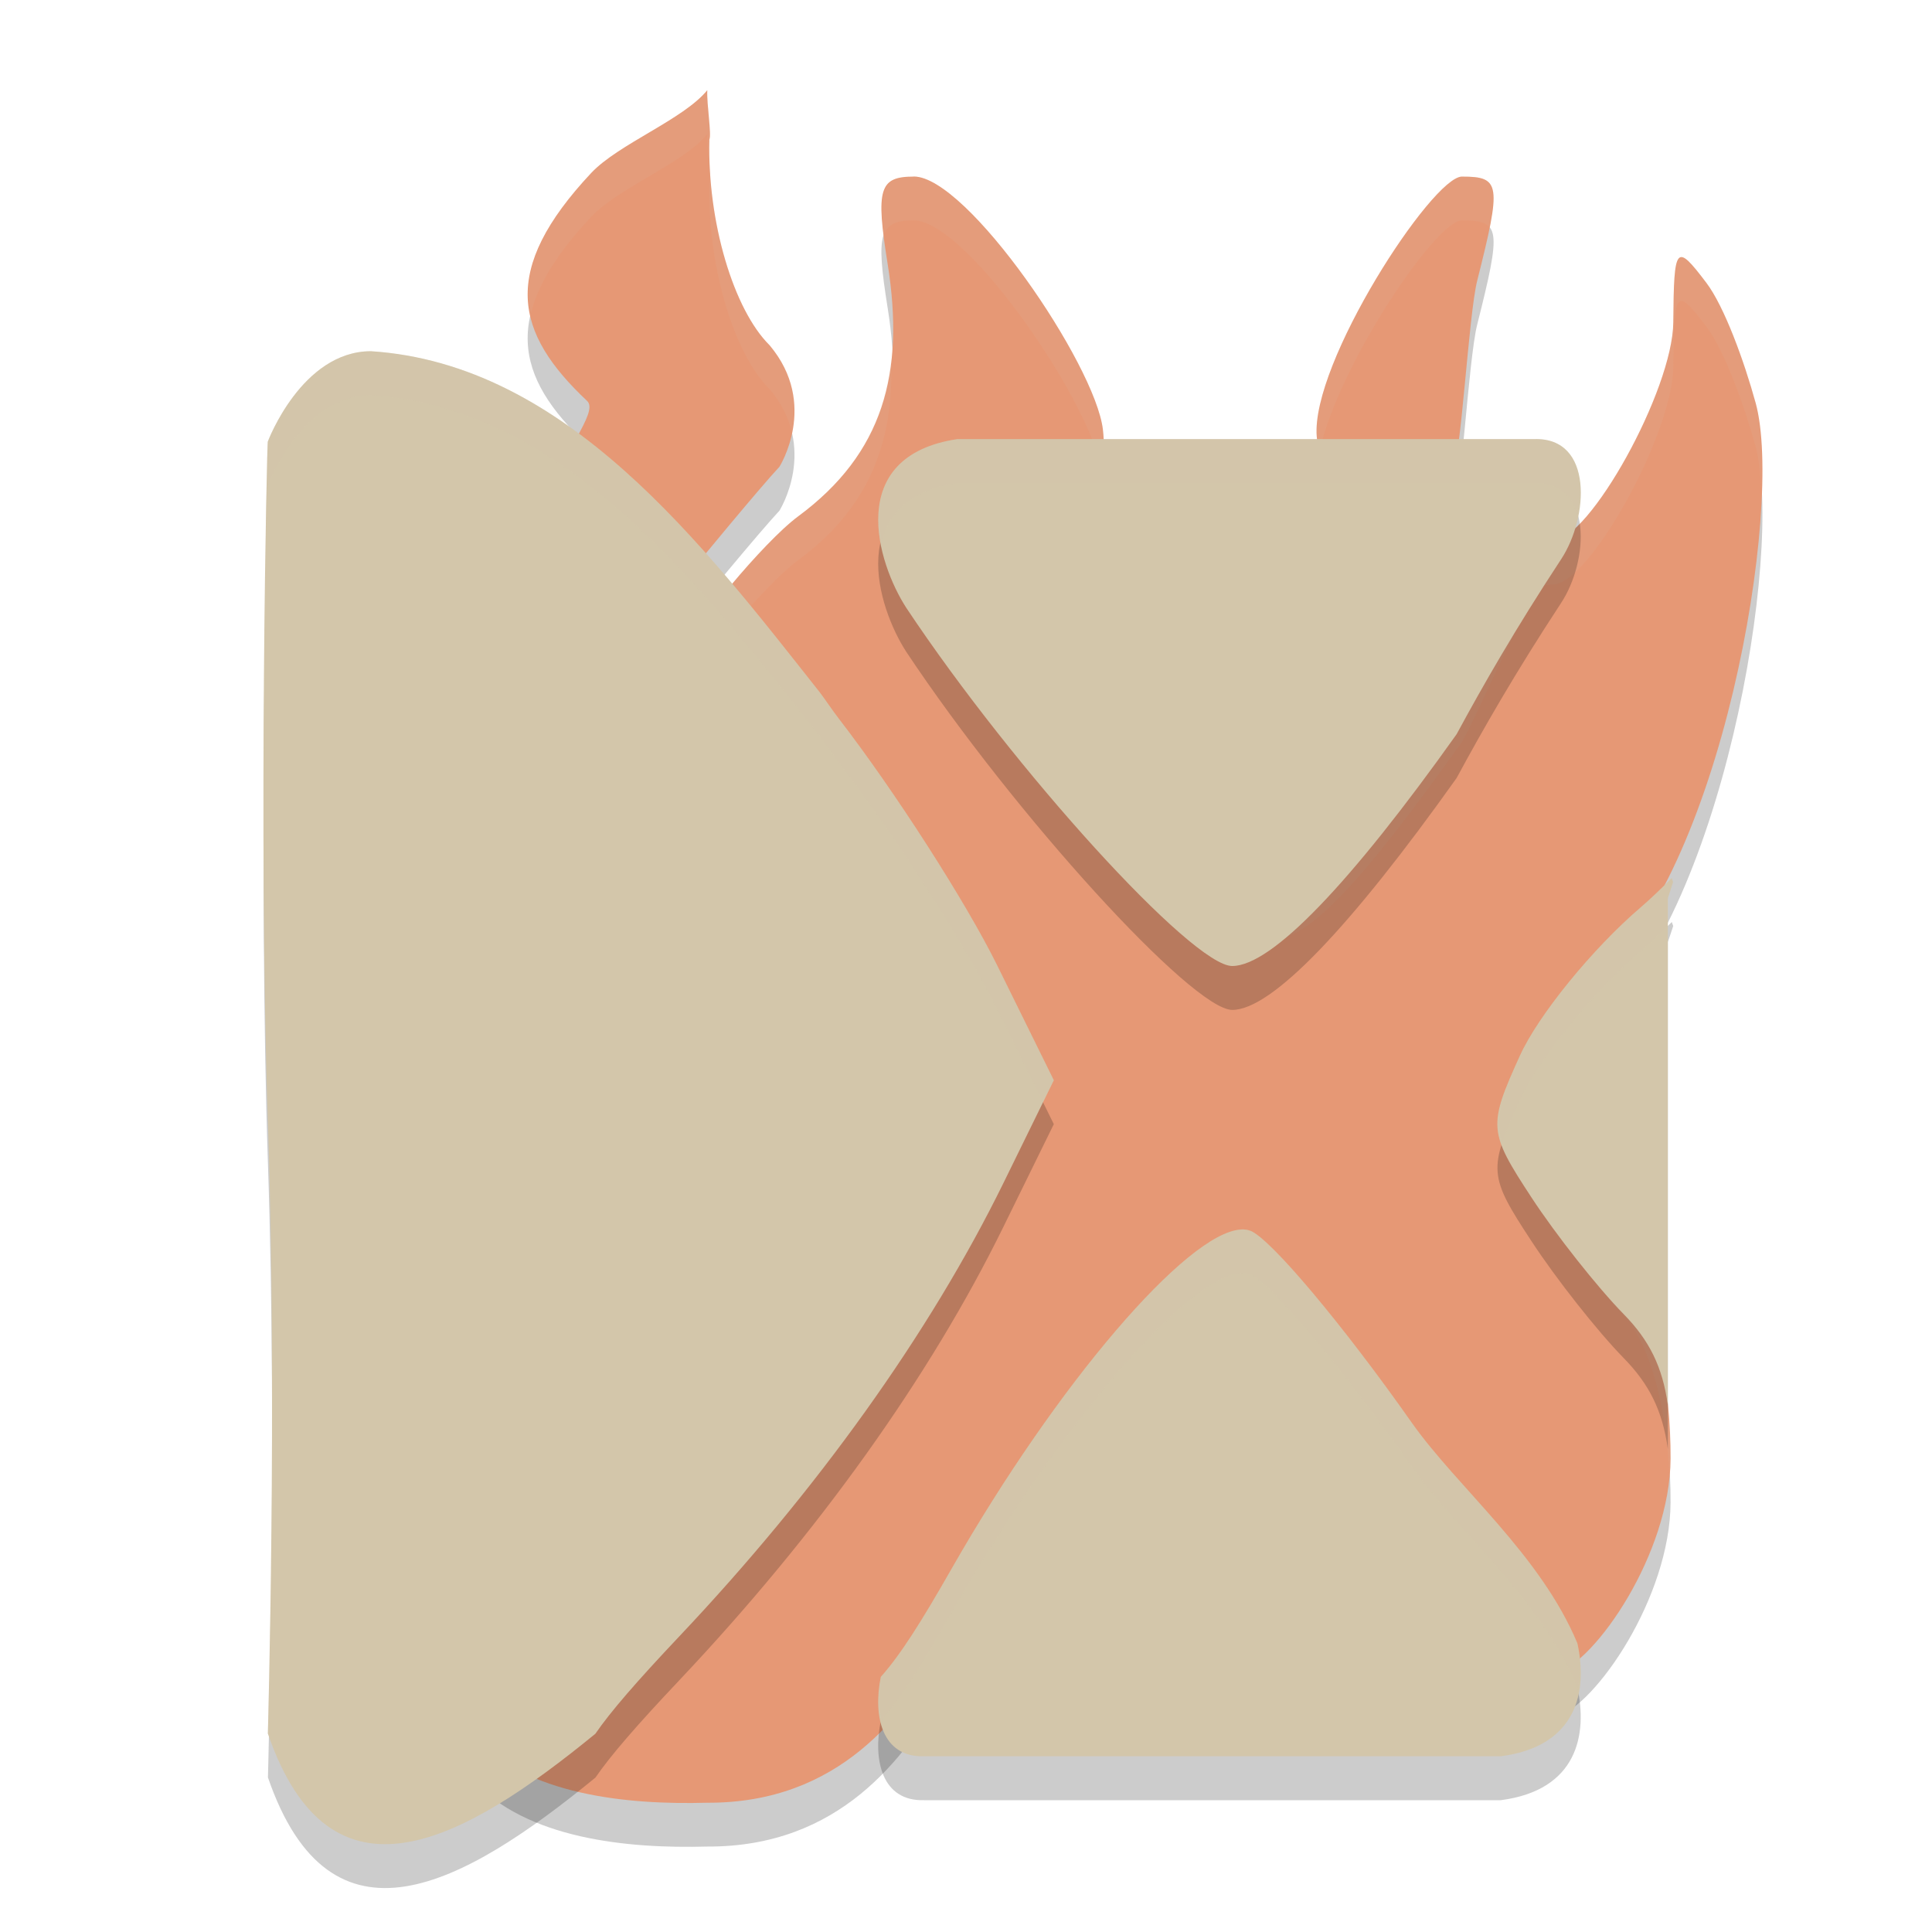 <svg xmlns="http://www.w3.org/2000/svg" width="22" height="22" version="1">
 <path style="opacity:0.2" d="M 8.054,1.527 C 7.782,1.86 7.045,2.137 6.733,2.469 5.692,3.578 5.86,4.289 6.685,5.064 6.828,5.198 6.365,5.676 6.207,6.301 6.515,6.551 7.366,6.985 7.648,7.275 7.956,6.896 8.661,6.044 8.875,5.816 c 0,0 0.453,-0.713 -0.111,-1.384 C 8.354,4.027 8.054,3.027 8.078,2.088 8.104,2.027 8.046,1.686 8.054,1.527 Z m 2.35,0.984 c -0.392,0 -0.433,0.14 -0.296,0.996 0.198,1.241 -0.051,2.157 -1.018,2.872 -0.403,0.298 -1.223,1.304 -1.223,1.436 0,0.115 -1.862,0.598 -1.322,1.29 0.08,0.103 -0.932,0.791 0.218,0.288 0.96,-0.42 1.495,2.066 1.862,2.778 l 0.667,1.295 -0.593,1.156 c -0.864,1.686 -0.613,2.239 -2.24,3.886 -0.254,0.257 -0.212,0.575 -0.412,0.444 -1.427,-0.939 -0.125,0.422 -0.214,0.545 -0.648,-1.356 -0.459,0.763 -0.459,0.765 0.619,0.68 1.771,0.79 2.678,0.765 1.512,0.007 2.246,-1.01 2.691,-1.767 1.299,-2.222 2.905,-3.994 3.435,-3.791 0.231,0.089 1.066,1.06 1.856,2.158 0.79,1.098 1.55,1.964 1.688,1.924 0.446,-0.13 1.297,-1.365 1.301,-2.441 0.003,-0.776 -0.149,-1.758 -0.581,-2.181 -0.322,-0.315 -0.124,-0.48 -0.428,-0.923 -0.531,-0.776 -0.666,0.082 -0.27,-0.751 0.226,-0.477 -0.194,-1.105 0.398,-1.59 C 19.604,10.466 20.316,6.263 19.992,5.088 19.859,4.605 19.634,3.989 19.431,3.721 19.084,3.262 19.061,3.289 19.054,4.169 c -0.006,0.771 -0.957,2.486 -1.372,2.486 -0.042,0 -0.086,0.008 -0.133,0.022 -0.364,0.574 -0.663,1.335 -0.895,1.762 -1.127,1.584 -1.746,2.259 -2.167,2.259 -0.423,0 -2.173,-1.423 -3.322,-3.149 -0.089,-0.134 -0.166,-0.259 -0.229,-0.375 -0.032,-0.058 -0.053,-0.109 -0.075,-0.161 -0.009,-0.019 -0.019,-0.04 -0.027,-0.059 -0.015,-0.035 -0.037,-0.075 -0.05,-0.108 -0.034,-0.089 -0.053,-0.169 -0.066,-0.247 -4.01e-4,-0.003 -0.001,-0.005 -0.002,-0.008 -10e-4,-0.006 -0.004,-0.014 -0.005,-0.021 -0.001,-0.009 9.5e-4,-0.017 0,-0.026 -0.007,-0.069 -0.007,-0.135 0.004,-0.195 9e-4,-0.005 -10e-5,-0.011 10e-4,-0.017 0.013,-0.066 0.04,-0.126 0.074,-0.183 10e-4,-0.002 0.002,-0.003 0.003,-0.005 0.003,-0.005 0.004,-0.011 0.008,-0.016 0.039,-0.059 0.093,-0.112 0.156,-0.162 0.002,-0.002 0.003,-0.003 0.005,-0.005 5e-4,-3.99e-4 0.002,-6e-4 0.002,-0.001 0.136,-0.104 0.325,-0.19 0.57,-0.265 0.058,0.02 0.112,0.036 0.174,0.06 l 0.834,0 c 0.03,-0.097 0.034,-0.213 0.017,-0.364 -0.087,-0.744 -1.545,-2.882 -2.154,-2.882 z m 6.244,-2.149e-4 c -0.338,0 -1.724,2.125 -1.654,2.961 0.064,0.767 0.418,0.78 0.753,0.739 0.297,-0.036 0.643,-0.032 0.791,-0.311 C 16.637,5.712 16.722,4.087 16.821,3.697 17.099,2.594 17.087,2.51 16.648,2.51 Z"/>
 <path style="fill:#e69875" d="M 8.054,1.027 C 7.782,1.361 7.045,1.638 6.733,1.969 5.692,3.079 5.86,3.789 6.685,4.565 6.828,4.699 6.365,5.177 6.207,5.801 6.515,6.051 7.366,6.485 7.648,6.775 7.956,6.397 8.661,5.544 8.875,5.316 c 0,0 0.453,-0.713 -0.111,-1.384 C 8.354,3.527 8.054,2.527 8.078,1.589 8.104,1.527 8.046,1.186 8.054,1.027 Z m 2.35,0.984 c -0.392,0 -0.433,0.14 -0.296,0.996 0.198,1.241 -0.051,2.157 -1.018,2.872 -0.403,0.298 -1.223,1.304 -1.223,1.436 0,0.115 -1.862,0.598 -1.322,1.29 C 6.625,8.708 5.613,9.397 6.763,8.893 7.723,8.473 8.258,10.96 8.625,11.672 l 0.667,1.295 -0.593,1.156 c -0.864,1.686 -0.613,2.239 -2.24,3.886 -0.254,0.257 -0.212,0.575 -0.412,0.444 -1.427,-0.939 -0.125,0.422 -0.214,0.545 -0.648,-1.356 -0.459,0.763 -0.459,0.765 0.619,0.68 1.771,0.79 2.678,0.765 1.512,0.007 2.246,-1.01 2.691,-1.767 1.299,-2.222 2.905,-3.994 3.435,-3.791 0.231,0.089 1.066,1.06 1.856,2.158 0.79,1.098 1.55,1.964 1.688,1.924 0.446,-0.13 1.297,-1.365 1.301,-2.441 0.003,-0.776 -0.149,-1.758 -0.581,-2.181 -0.322,-0.315 -0.124,-0.48 -0.428,-0.923 -0.531,-0.776 -0.666,0.082 -0.27,-0.751 0.226,-0.477 -0.194,-1.105 0.398,-1.59 C 19.604,9.967 20.316,5.764 19.992,4.589 19.859,4.105 19.634,3.49 19.431,3.221 19.084,2.763 19.061,2.789 19.054,3.67 c -0.006,0.771 -0.957,2.486 -1.372,2.486 -0.042,0 -0.086,0.008 -0.133,0.022 -0.364,0.574 -0.663,1.335 -0.895,1.762 -1.127,1.584 -1.746,2.259 -2.167,2.259 -0.423,0 -2.173,-1.423 -3.322,-3.149 -0.089,-0.134 -0.166,-0.259 -0.229,-0.375 -0.032,-0.058 -0.053,-0.109 -0.075,-0.161 -0.009,-0.019 -0.019,-0.04 -0.027,-0.059 -0.015,-0.035 -0.037,-0.075 -0.05,-0.108 -0.034,-0.089 -0.053,-0.169 -0.066,-0.247 -4.01e-4,-0.003 -0.001,-0.005 -0.002,-0.008 -10e-4,-0.006 -0.004,-0.014 -0.005,-0.021 -0.001,-0.009 9.5e-4,-0.017 0,-0.026 -0.007,-0.069 -0.007,-0.135 0.004,-0.195 9e-4,-0.005 -10e-5,-0.011 10e-4,-0.017 0.013,-0.066 0.04,-0.126 0.074,-0.183 10e-4,-0.002 0.002,-0.003 0.003,-0.005 0.003,-0.005 0.004,-0.011 0.008,-0.016 0.039,-0.059 0.093,-0.112 0.156,-0.162 0.002,-0.002 0.003,-0.003 0.005,-0.005 5e-4,-3.99e-4 0.002,-6e-4 0.002,-0.001 0.136,-0.104 0.325,-0.19 0.57,-0.265 0.058,0.02 0.112,0.036 0.174,0.06 l 0.834,0 c 0.03,-0.097 0.034,-0.213 0.017,-0.364 -0.087,-0.744 -1.545,-2.882 -2.154,-2.882 z m 6.244,-2.149e-4 c -0.338,0 -1.724,2.125 -1.654,2.961 0.064,0.767 0.418,0.78 0.753,0.739 0.297,-0.036 0.643,-0.032 0.791,-0.311 0.1,-0.188 0.185,-1.813 0.283,-2.203 C 17.099,2.095 17.087,2.011 16.648,2.011 Z"/>
 <path style="opacity:0.1;fill:#d3c6aa" d="M 8.055,1.027 C 7.783,1.361 7.044,1.637 6.732,1.969 6.131,2.609 5.944,3.116 6.043,3.58 6.121,3.25 6.34,2.887 6.732,2.469 7.044,2.137 7.783,1.861 8.055,1.527 8.047,1.686 8.104,2.026 8.078,2.088 8.055,3.026 8.354,4.026 8.764,4.432 8.903,4.597 8.98,4.765 9.018,4.924 9.074,4.656 9.067,4.293 8.764,3.932 8.354,3.526 8.055,2.526 8.078,1.588 8.104,1.526 8.047,1.186 8.055,1.027 Z M 16.648,2.01 c -0.338,0 -1.724,2.127 -1.654,2.963 0.006,0.068 0.025,0.101 0.035,0.158 0.208,-0.963 1.321,-2.621 1.619,-2.621 0.16,0 0.261,0.013 0.314,0.08 0.104,-0.52 0.022,-0.58 -0.314,-0.58 z m -6.244,0.002 c -0.33,0 -0.404,0.127 -0.34,0.668 0.044,-0.133 0.149,-0.17 0.34,-0.17 0.579,0 1.91,1.918 2.117,2.748 l 0.02,0 c 0.03,-0.097 0.035,-0.214 0.018,-0.365 -0.087,-0.744 -1.545,-2.881 -2.154,-2.881 z m 8.758,0.918 c -0.092,-0.027 -0.103,0.19 -0.107,0.74 -0.006,0.771 -0.958,2.486 -1.373,2.486 -0.042,0 -0.086,0.007 -0.133,0.021 -0.364,0.574 -0.663,1.334 -0.895,1.762 -1.127,1.584 -1.745,2.26 -2.166,2.26 -0.423,0 -2.173,-1.423 -3.322,-3.148 -0.089,-0.134 -0.167,-0.259 -0.23,-0.375 -0.032,-0.058 -0.052,-0.11 -0.074,-0.162 -0.009,-0.019 -0.019,-0.04 -0.027,-0.059 -0.015,-0.035 -0.038,-0.074 -0.051,-0.107 -0.015,-0.039 -0.019,-0.073 -0.029,-0.109 -0.013,0.032 -0.032,0.061 -0.039,0.096 -0.001,0.005 9e-4,0.01 0,0.016 -0.011,0.061 -0.011,0.126 -0.004,0.195 9.5e-4,0.009 -0.001,0.018 0,0.027 9e-4,0.006 0.003,0.013 0.004,0.02 7e-4,0.003 0.002,0.005 0.002,0.008 0.013,0.078 0.033,0.159 0.066,0.248 0.013,0.034 0.035,0.072 0.051,0.107 0.008,0.019 0.018,0.039 0.027,0.059 0.023,0.052 0.043,0.105 0.074,0.162 0.064,0.116 0.141,0.241 0.23,0.375 1.149,1.726 2.9,3.148 3.322,3.148 0.421,0 1.039,-0.676 2.166,-2.26 0.232,-0.427 0.531,-1.188 0.895,-1.762 0.047,-0.014 0.091,-0.021 0.133,-0.021 0.415,1.5e-6 1.367,-1.716 1.373,-2.486 0.007,-0.88 0.03,-0.908 0.377,-0.449 0.203,0.268 0.427,0.884 0.561,1.367 0.034,0.125 0.051,0.299 0.062,0.484 0.012,-0.403 -6.07e-4,-0.76 -0.062,-0.984 C 19.859,4.104 19.635,3.489 19.432,3.221 19.302,3.049 19.217,2.946 19.162,2.93 Z M 10.148,4.084 C 10.073,4.802 9.752,5.389 9.09,5.879 8.686,6.177 7.867,7.182 7.867,7.314 c 0,0.115 -1.862,0.598 -1.322,1.291 0.316,-0.421 1.322,-0.706 1.322,-0.791 0,-0.133 0.819,-1.137 1.223,-1.436 C 9.897,5.782 10.184,5.032 10.148,4.084 Z M 6.58,4.955 C 6.46,5.176 6.292,5.464 6.207,5.801 6.239,5.827 6.315,5.869 6.357,5.898 6.55,5.478 6.795,5.168 6.686,5.064 6.646,5.028 6.616,4.992 6.58,4.955 Z M 6.512,8.66 C 6.445,8.81 5.996,9.163 6.5,8.988 6.453,8.873 6.452,8.762 6.512,8.66 Z M 17.818,12.365 c -4.12e-4,0.01 -0.004,0.021 -0.004,0.031 2.82e-4,-0.011 0.004,-0.021 0.004,-0.031 z m -8.654,0.852 -0.465,0.906 c -0.864,1.686 -0.614,2.239 -2.24,3.887 -0.254,0.257 -0.212,0.575 -0.412,0.443 -1.096,-0.721 -0.585,-0.089 -0.328,0.301 0.092,0.051 0.187,0.106 0.328,0.199 0.2,0.132 0.158,-0.186 0.412,-0.443 1.626,-1.648 1.377,-2.201 2.24,-3.887 l 0.594,-1.156 -0.129,-0.25 z M 17.75,13.223 c -0.004,0.01 -0.001,0.021 -0.006,0.031 -0.396,0.834 -0.261,-0.024 0.27,0.752 0.304,0.444 0.106,0.609 0.428,0.924 0.373,0.365 0.53,1.141 0.566,1.848 0.004,-0.055 0.015,-0.111 0.016,-0.166 0.003,-0.776 -0.15,-1.759 -0.582,-2.182 -0.322,-0.315 -0.124,-0.48 -0.428,-0.924 C 17.908,13.351 17.823,13.274 17.75,13.223 Z M 5.488,18.545 c -0.038,0.004 -0.065,0.043 -0.086,0.104 0.028,-0.026 0.107,-0.011 0.275,0.08 -0.078,-0.117 -0.144,-0.189 -0.189,-0.184 z m -0.098,0.168 c -0.051,0.22 -0.045,0.566 -0.031,0.807 0.017,-0.443 0.109,-0.786 0.475,-0.021 0.053,-0.074 -0.381,-0.582 -0.443,-0.785 z"/>
 <path style="opacity:0.2" d="m 4.223,4.5 c -0.789,0.002 -1.172,1.027 -1.172,1.027 -0.01,-0.063 -0.108,4.54 0,7.719 0.108,3.179 0,6.994 0,6.994 0.714,2.073 2.223,1.234 3.729,0.002 0.173,-0.251 0.461,-0.585 0.953,-1.106 1.576,-1.668 2.857,-3.46 3.693,-5.166 L 12,12.801 11.354,11.491 C 10.998,10.77 10.186,9.505 9.549,8.68 9.467,8.574 9.415,8.493 9.338,8.389 7.994,6.688 6.444,4.644 4.223,4.5 Z m 6.678,1 c -1.292,0.193 -0.911,1.415 -0.58,1.924 1.231,1.851 3.258,4.076 3.711,4.076 0.451,0 1.347,-0.942 2.555,-2.641 0.299,-0.553 0.672,-1.205 1.189,-1.992 0.315,-0.479 0.368,-1.387 -0.305,-1.367 l -3.285,0 -3.285,0 z m 8.135,5 c -0.114,0.113 -0.229,0.226 -0.355,0.334 -0.547,0.468 -1.162,1.226 -1.371,1.686 -0.365,0.803 -0.361,0.866 0.129,1.613 0.28,0.428 0.752,1.027 1.049,1.33 0.293,0.299 0.444,0.602 0.504,1.037 l 0,-2.582 0,-3.191 c 0.023,-0.065 0.041,-0.121 0.061,-0.182 -0.005,-0.017 -0.011,-0.029 -0.016,-0.045 z m -4.906,4 c -0.612,0.036 -2.086,1.748 -3.293,3.861 -0.346,0.607 -0.583,0.983 -0.807,1.234 -0.092,0.449 0.014,0.919 0.494,0.904 l 3.283,0 3.283,0 c 0.872,-0.114 0.99,-0.747 0.871,-1.287 -0.424,-1.014 -1.36,-1.769 -1.883,-2.508 -0.783,-1.114 -1.609,-2.1 -1.838,-2.189 -0.033,-0.013 -0.071,-0.018 -0.111,-0.016 z"/>
 <path style="fill:#d3c6aa" d="m 14.129,14.001 c -0.612,0.036 -2.085,1.748 -3.292,3.861 -0.346,0.607 -0.583,0.982 -0.807,1.233 -0.092,0.449 0.014,0.919 0.494,0.904 l 3.283,0 3.283,0 c 0.872,-0.114 0.991,-0.745 0.872,-1.286 -0.424,-1.014 -1.36,-1.769 -1.883,-2.508 -0.783,-1.114 -1.61,-2.099 -1.839,-2.189 -0.033,-0.013 -0.07,-0.018 -0.11,-0.016 z"/>
 <path style="fill:#d3c6aa" d="m 19.035,10 c -0.114,0.113 -0.228,0.226 -0.354,0.334 -0.547,0.468 -1.164,1.226 -1.373,1.686 -0.365,0.803 -0.36,0.866 0.13,1.614 0.28,0.428 0.753,1.026 1.05,1.329 0.293,0.299 0.444,0.602 0.504,1.037 l 0,-2.582 0,-3.192 c 0.023,-0.065 0.04,-0.121 0.059,-0.182 -0.005,-0.017 -0.01,-0.028 -0.015,-0.044 z"/>
 <path style="fill:#d3c6aa" d="m 10.321,6.923 c 1.231,1.851 3.257,4.077 3.71,4.077 0.451,0 1.348,-0.942 2.556,-2.64 0.299,-0.553 0.672,-1.204 1.19,-1.992 0.315,-0.479 0.368,-1.387 -0.304,-1.368 l -3.285,0 -3.285,0 C 9.609,5.194 9.99,6.414 10.321,6.923 Z"/>
 <path style="fill:#d3c6aa" d="m 4.223,3.999 c -0.789,0.002 -1.173,1.028 -1.173,1.028 -0.01,-0.063 -0.108,4.541 0,7.72 0.108,3.179 0,6.993 0,6.993 0.714,2.073 2.223,1.235 3.729,0.003 0.173,-0.251 0.462,-0.586 0.954,-1.107 1.576,-1.668 2.856,-3.459 3.693,-5.164 L 12,12.301 11.354,10.991 C 10.998,10.27 10.186,9.005 9.549,8.18 9.467,8.073 9.416,7.992 9.338,7.888 7.995,6.187 6.445,4.143 4.223,3.999 Z"/>
 <path style="opacity:0.2;fill:#d3c6aa" d="m 4.223,4 c -0.789,0.002 -1.172,1.027 -1.172,1.027 -0.006,-0.035 -0.035,1.37 -0.045,3.145 0.012,-1.54 0.04,-2.676 0.045,-2.645 2e-7,-2e-7 0.383,-1.025 1.172,-1.027 2.222,0.143 3.772,2.188 5.115,3.889 0.077,0.104 0.129,0.185 0.211,0.291 C 10.186,9.505 10.998,10.77 11.354,11.49 L 11.877,12.551 12,12.301 11.354,10.99 C 10.998,10.27 10.186,9.005 9.549,8.18 9.467,8.073 9.415,7.992 9.338,7.889 7.994,6.188 6.444,4.143 4.223,4 Z m 6.678,1 c -0.84,0.126 -0.968,0.685 -0.867,1.201 0.069,-0.332 0.302,-0.617 0.867,-0.701 l 3.285,0 3.285,0 c 0.281,-0.008 0.431,0.148 0.492,0.365 0.084,-0.432 -0.019,-0.879 -0.492,-0.865 l -3.285,0 -3.285,0 z m 8.135,5 c -0.114,0.113 -0.229,0.226 -0.355,0.334 -0.547,0.468 -1.162,1.226 -1.371,1.686 -0.226,0.498 -0.288,0.718 -0.203,0.986 0.043,-0.131 0.112,-0.286 0.203,-0.486 0.209,-0.46 0.825,-1.218 1.371,-1.686 0.11,-0.094 0.211,-0.193 0.311,-0.291 l 0,-0.316 c 0.023,-0.065 0.041,-0.121 0.061,-0.182 -0.005,-0.017 -0.011,-0.029 -0.016,-0.045 z m -4.906,4 c -0.612,0.036 -2.086,1.748 -3.293,3.861 -0.346,0.607 -0.583,0.983 -0.807,1.234 -0.035,0.174 -0.028,0.342 0.006,0.492 0.222,-0.251 0.457,-0.625 0.801,-1.227 1.207,-2.113 2.681,-3.825 3.293,-3.861 0.041,-0.002 0.079,0.003 0.111,0.016 0.229,0.09 1.055,1.076 1.838,2.189 0.523,0.739 1.459,1.494 1.883,2.508 0.003,0.013 0.001,0.028 0.004,0.041 0.032,-0.178 0.036,-0.361 -0.004,-0.541 -0.424,-1.014 -1.36,-1.769 -1.883,-2.508 -0.783,-1.114 -1.609,-2.1 -1.838,-2.189 -0.033,-0.013 -0.071,-0.018 -0.111,-0.016 z M 3.092,17.436 c -0.013,1.351 -0.041,2.305 -0.041,2.305 0.002,0.007 0.005,0.011 0.008,0.018 0.009,-0.338 0.024,-1.031 0.033,-2.322 z"/>
</svg>
